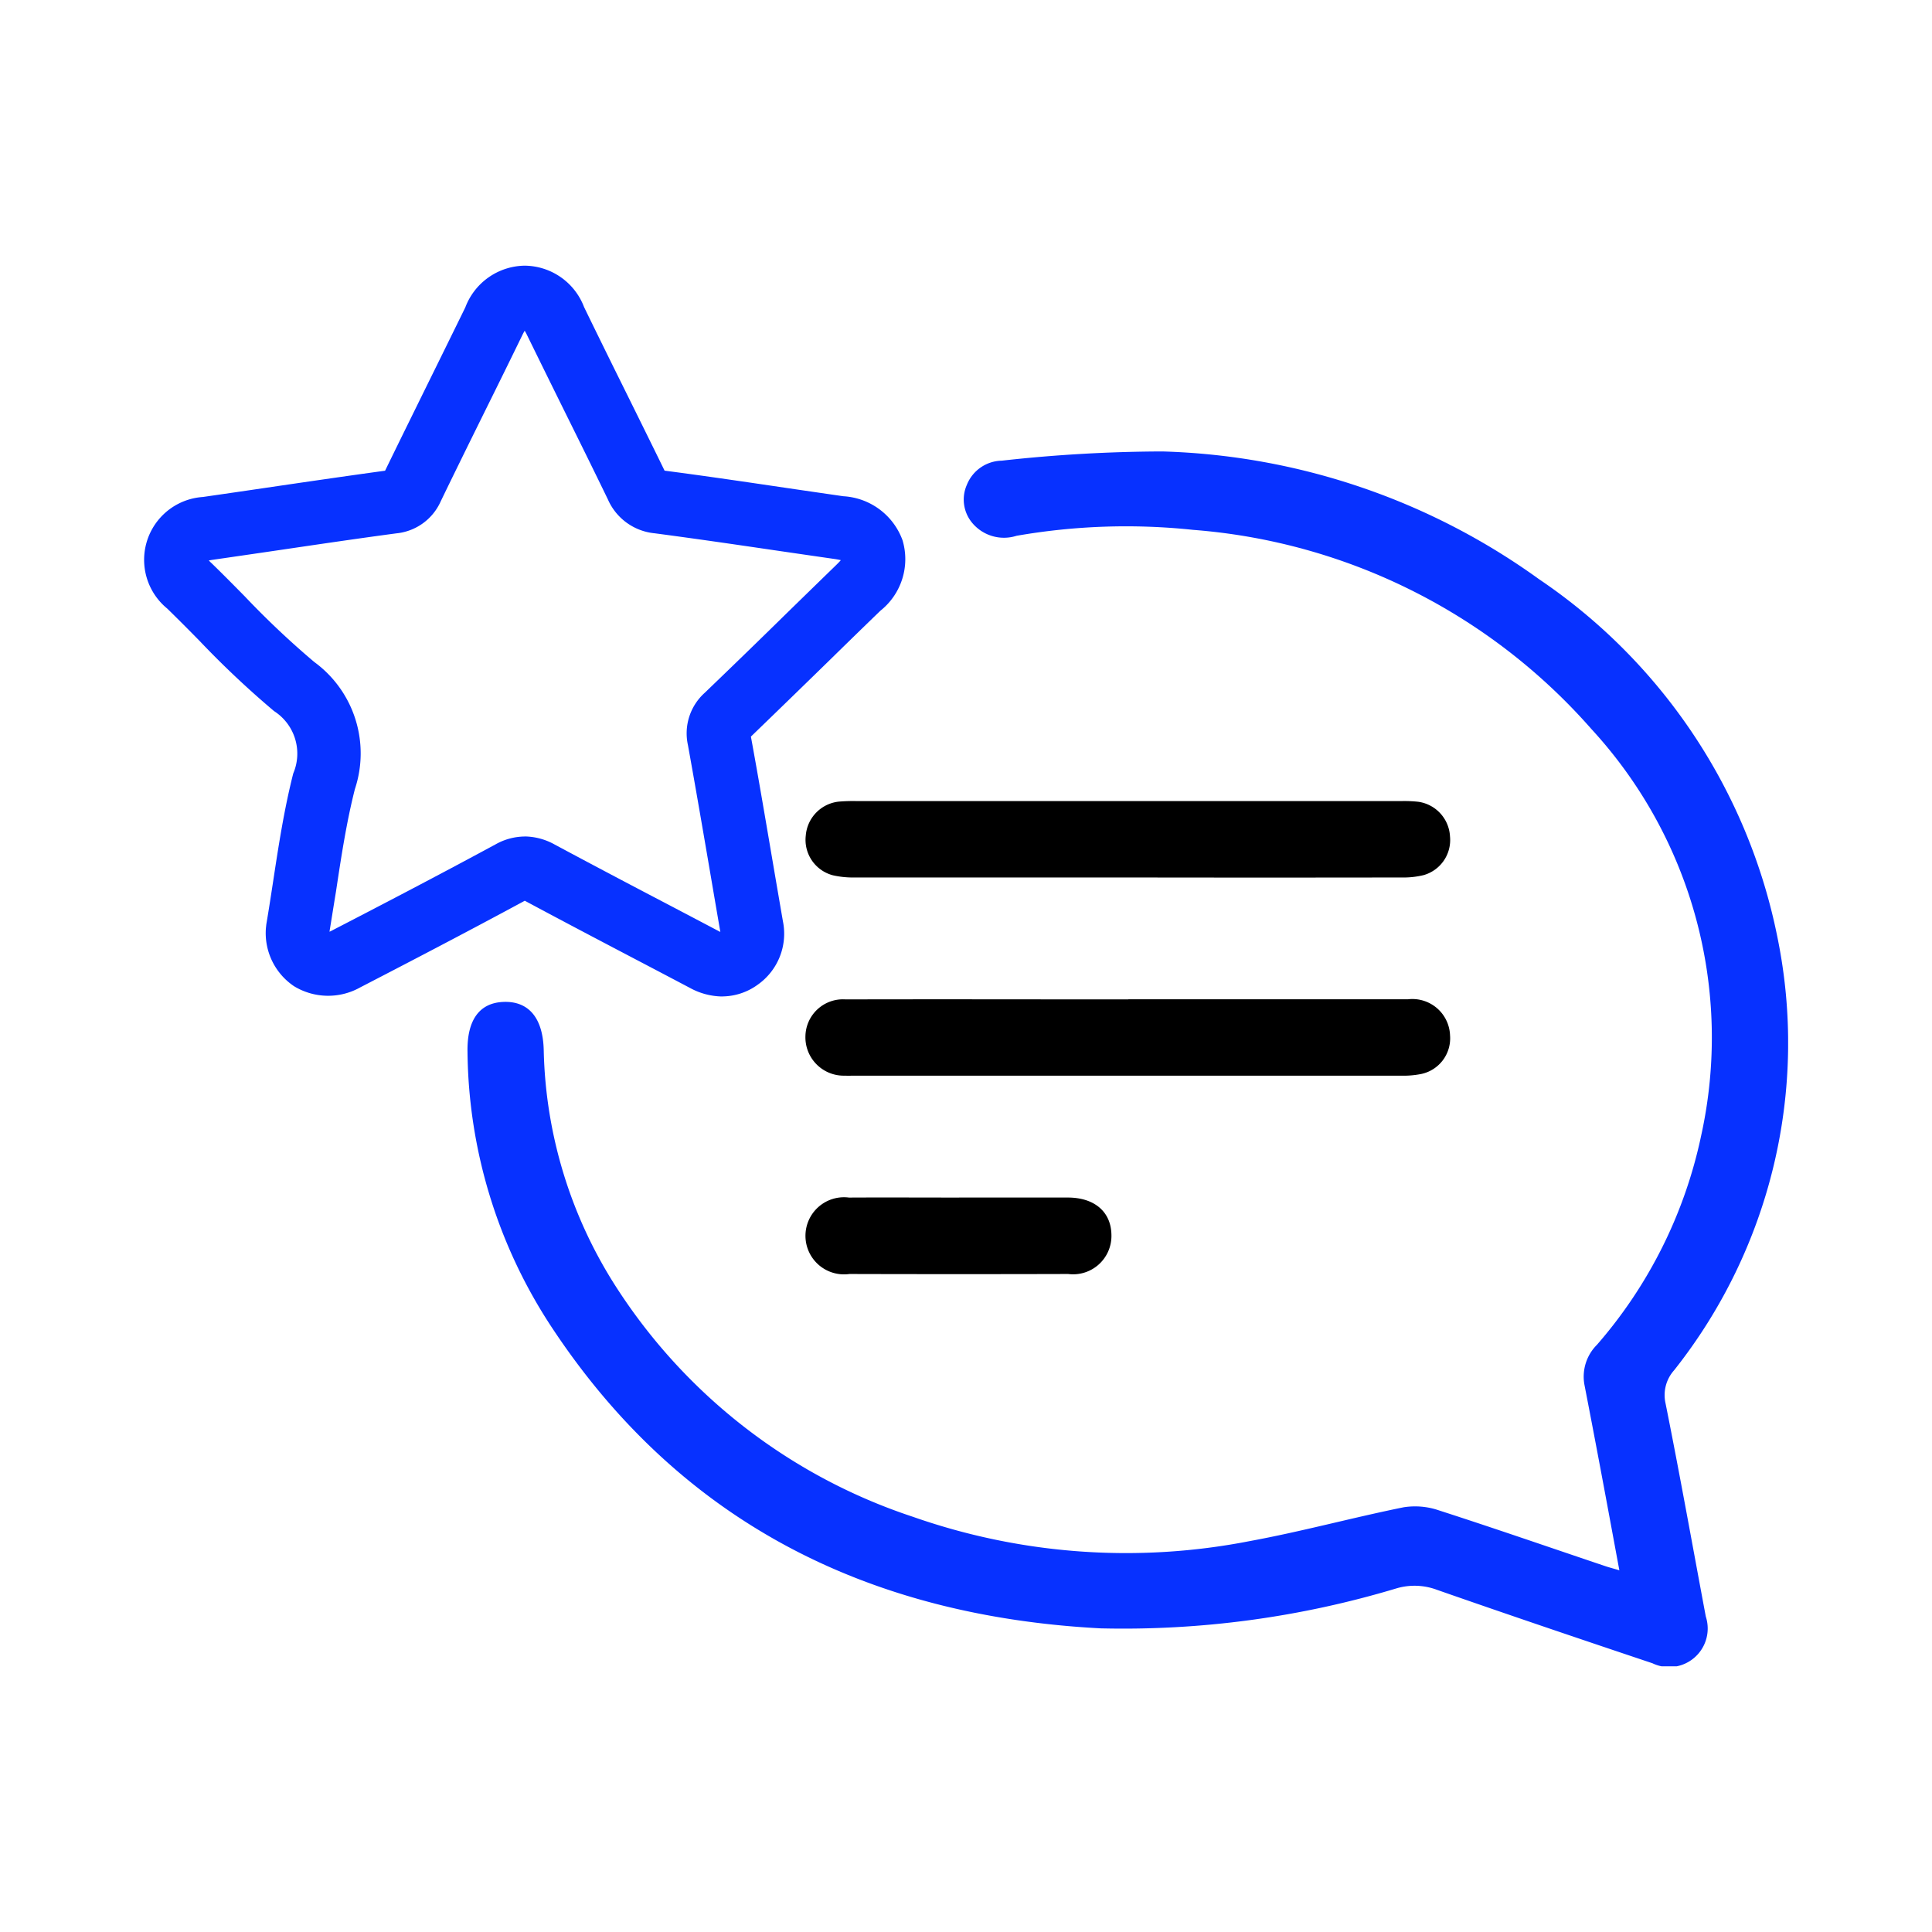 <svg xmlns="http://www.w3.org/2000/svg" xmlns:xlink="http://www.w3.org/1999/xlink" width="72" height="72" viewBox="0 0 72 72">
  <defs>
    <clipPath id="clip-path">
      <rect id="Rectangle_50746" data-name="Rectangle 50746" width="61.277" height="52.197" fill="none"/>
    </clipPath>
  </defs>
  <g id="Group_30795" data-name="Group 30795" transform="translate(-945 -4132)">
    <g id="Rectangle_50742" data-name="Rectangle 50742" transform="translate(945 4132)" fill="#fff" stroke="#707070" stroke-width="1" opacity="0">
      <rect width="72" height="72" stroke="none"/>
      <rect x="0.5" y="0.5" width="71" height="71" fill="none"/>
    </g>
    <g id="Group_30796" data-name="Group 30796" transform="translate(950.361 4141.901)">
      <g id="Group_30796-2" data-name="Group 30796" clip-path="url(#clip-path)">
        <path id="Path_21073" data-name="Path 21073" d="M83.7,65.065c-.235-1.267-.456-2.468-.682-3.669q-.307-1.636-.624-3.27a1.677,1.677,0,0,1,.471-1.467,17.285,17.285,0,0,0,3.883-7.794A16.971,16.971,0,0,0,82.656,33.71a22,22,0,0,0-14.844-7.421,23.743,23.743,0,0,0-6.58.222,1.54,1.54,0,0,1-1.665-.5,1.356,1.356,0,0,1-.184-1.4,1.43,1.43,0,0,1,1.3-.9,55.4,55.4,0,0,1,5.985-.344,25.2,25.2,0,0,1,14.04,4.762A21.1,21.1,0,0,1,89.588,41.46,19.627,19.627,0,0,1,85.74,57.609a1.389,1.389,0,0,0-.319,1.233c.53,2.642,1.005,5.3,1.5,7.944a1.437,1.437,0,0,1-1.988,1.742c-2.685-.9-5.368-1.807-8.041-2.741a2.378,2.378,0,0,0-1.492-.052,35.3,35.3,0,0,1-11.035,1.492c-8.612-.454-15.644-3.914-20.476-11.255a18.958,18.958,0,0,1-3.115-10.218c-.024-1.181.43-1.834,1.332-1.872.931-.04,1.478.579,1.508,1.789A16.975,16.975,0,0,0,46.4,54.639a20.96,20.96,0,0,0,10.971,8.43,24,24,0,0,0,12.549.907c1.925-.353,3.82-.872,5.739-1.261a2.734,2.734,0,0,1,1.319.116c2.073.668,4.132,1.382,6.2,2.078.145.049.294.087.526.155" transform="translate(-28.712 -16.444)" fill="#0731ff"/>
        <path id="Path_21074" data-name="Path 21074" d="M21.554,27.235a2.571,2.571,0,0,1-1.208-.322q-.968-.511-1.938-1.019c-1.382-.725-2.811-1.475-4.212-2.227-2.241,1.211-4.456,2.362-6.138,3.232A2.443,2.443,0,0,1,5.6,26.854a2.385,2.385,0,0,1-1.052-2.16l.016-.148c.09-.527.172-1.065.255-1.607.2-1.313.407-2.67.748-4.015A1.882,1.882,0,0,0,4.853,16.6a34.622,34.622,0,0,1-2.78-2.62c-.392-.4-.8-.809-1.2-1.2A2.347,2.347,0,0,1,2.2,8.62q1.182-.17,2.362-.344c1.45-.213,2.948-.432,4.428-.635.535-1.1,1.079-2.2,1.622-3.305q.686-1.39,1.368-2.782A2.4,2.4,0,0,1,14.185,0h.008a2.39,2.39,0,0,1,2.213,1.544q.695,1.428,1.4,2.849c.535,1.081,1.07,2.161,1.6,3.246,1.539.2,3.1.432,4.6.653q1.029.151,2.059.3a2.5,2.5,0,0,1,2.208,1.638,2.456,2.456,0,0,1-.823,2.628q-.931.9-1.859,1.81-1.48,1.445-2.968,2.882c.3,1.634.579,3.294.853,4.9q.169.99.34,1.981a2.324,2.324,0,0,1-.938,2.364,2.268,2.268,0,0,1-1.324.438m-7.365-5.962a2.349,2.349,0,0,1,1.119.3c1.394.748,2.82,1.5,4.2,2.221q.971.51,1.942,1.021l.034.017h0q-.171-.992-.34-1.985c-.279-1.633-.568-3.321-.867-4.976a2.029,2.029,0,0,1,.623-1.949q1.528-1.467,3.039-2.95.931-.909,1.864-1.816c.081-.079.135-.137.171-.179a2.383,2.383,0,0,0-.245-.046q-1.033-.149-2.066-.3c-1.518-.223-3.087-.453-4.629-.656A2.124,2.124,0,0,1,17.293,8.71c-.529-1.092-1.067-2.179-1.606-3.267q-.708-1.43-1.41-2.863a1.656,1.656,0,0,0-.084-.155c-.024.038-.054.092-.089.165q-.682,1.4-1.374,2.794c-.558,1.129-1.115,2.258-1.664,3.392a2.026,2.026,0,0,1-1.659,1.2c-1.5.2-3.028.428-4.505.645q-1.184.174-2.369.345c-.045.007-.082.014-.111.02.024.027.055.06.1.1.422.409.837.83,1.239,1.238a32.336,32.336,0,0,0,2.588,2.444,4.218,4.218,0,0,1,1.515,4.741c-.313,1.234-.511,2.534-.7,3.79C7.08,23.81,7,24.32,6.918,24.821a.5.5,0,0,0,.054-.024c1.681-.869,3.9-2.022,6.133-3.23a2.257,2.257,0,0,1,1.084-.294" transform="translate(0)" fill="#0731ff"/>
        <path id="Path_21075" data-name="Path 21075" d="M95.383,92.415q5.208,0,10.416,0a1.405,1.405,0,0,1,1.573,1.345,1.358,1.358,0,0,1-1.078,1.439,3.434,3.434,0,0,1-.767.062q-10.148,0-20.3,0c-.139,0-.278.005-.417,0a1.43,1.43,0,0,1-1.461-1.475,1.4,1.4,0,0,1,1.5-1.367c3.512-.009,7.024,0,10.536,0Z" transform="translate(-58.694 -65.075)"/>
        <path id="Path_21076" data-name="Path 21076" d="M95.389,70.288q-5.089,0-10.177,0a3.409,3.409,0,0,1-.824-.08,1.366,1.366,0,0,1-1.017-1.483,1.383,1.383,0,0,1,1.219-1.263,6.3,6.3,0,0,1,.714-.02q10.118,0,20.235,0a4.857,4.857,0,0,1,.653.024,1.376,1.376,0,0,1,1.187,1.29,1.359,1.359,0,0,1-.99,1.446,3.2,3.2,0,0,1-.823.086q-5.089.008-10.177,0" transform="translate(-58.703 -47.488)"/>
        <path id="Path_21077" data-name="Path 21077" d="M89.08,117.39c1.349,0,2.7,0,4.047,0,1.009,0,1.626.545,1.628,1.412a1.429,1.429,0,0,1-1.612,1.437q-4.077.011-8.153,0a1.437,1.437,0,1,1-.016-2.848c1.369-.007,2.738,0,4.106,0" transform="translate(-58.696 -82.662)"/>
      </g>
    </g>
  </g>
</svg>
